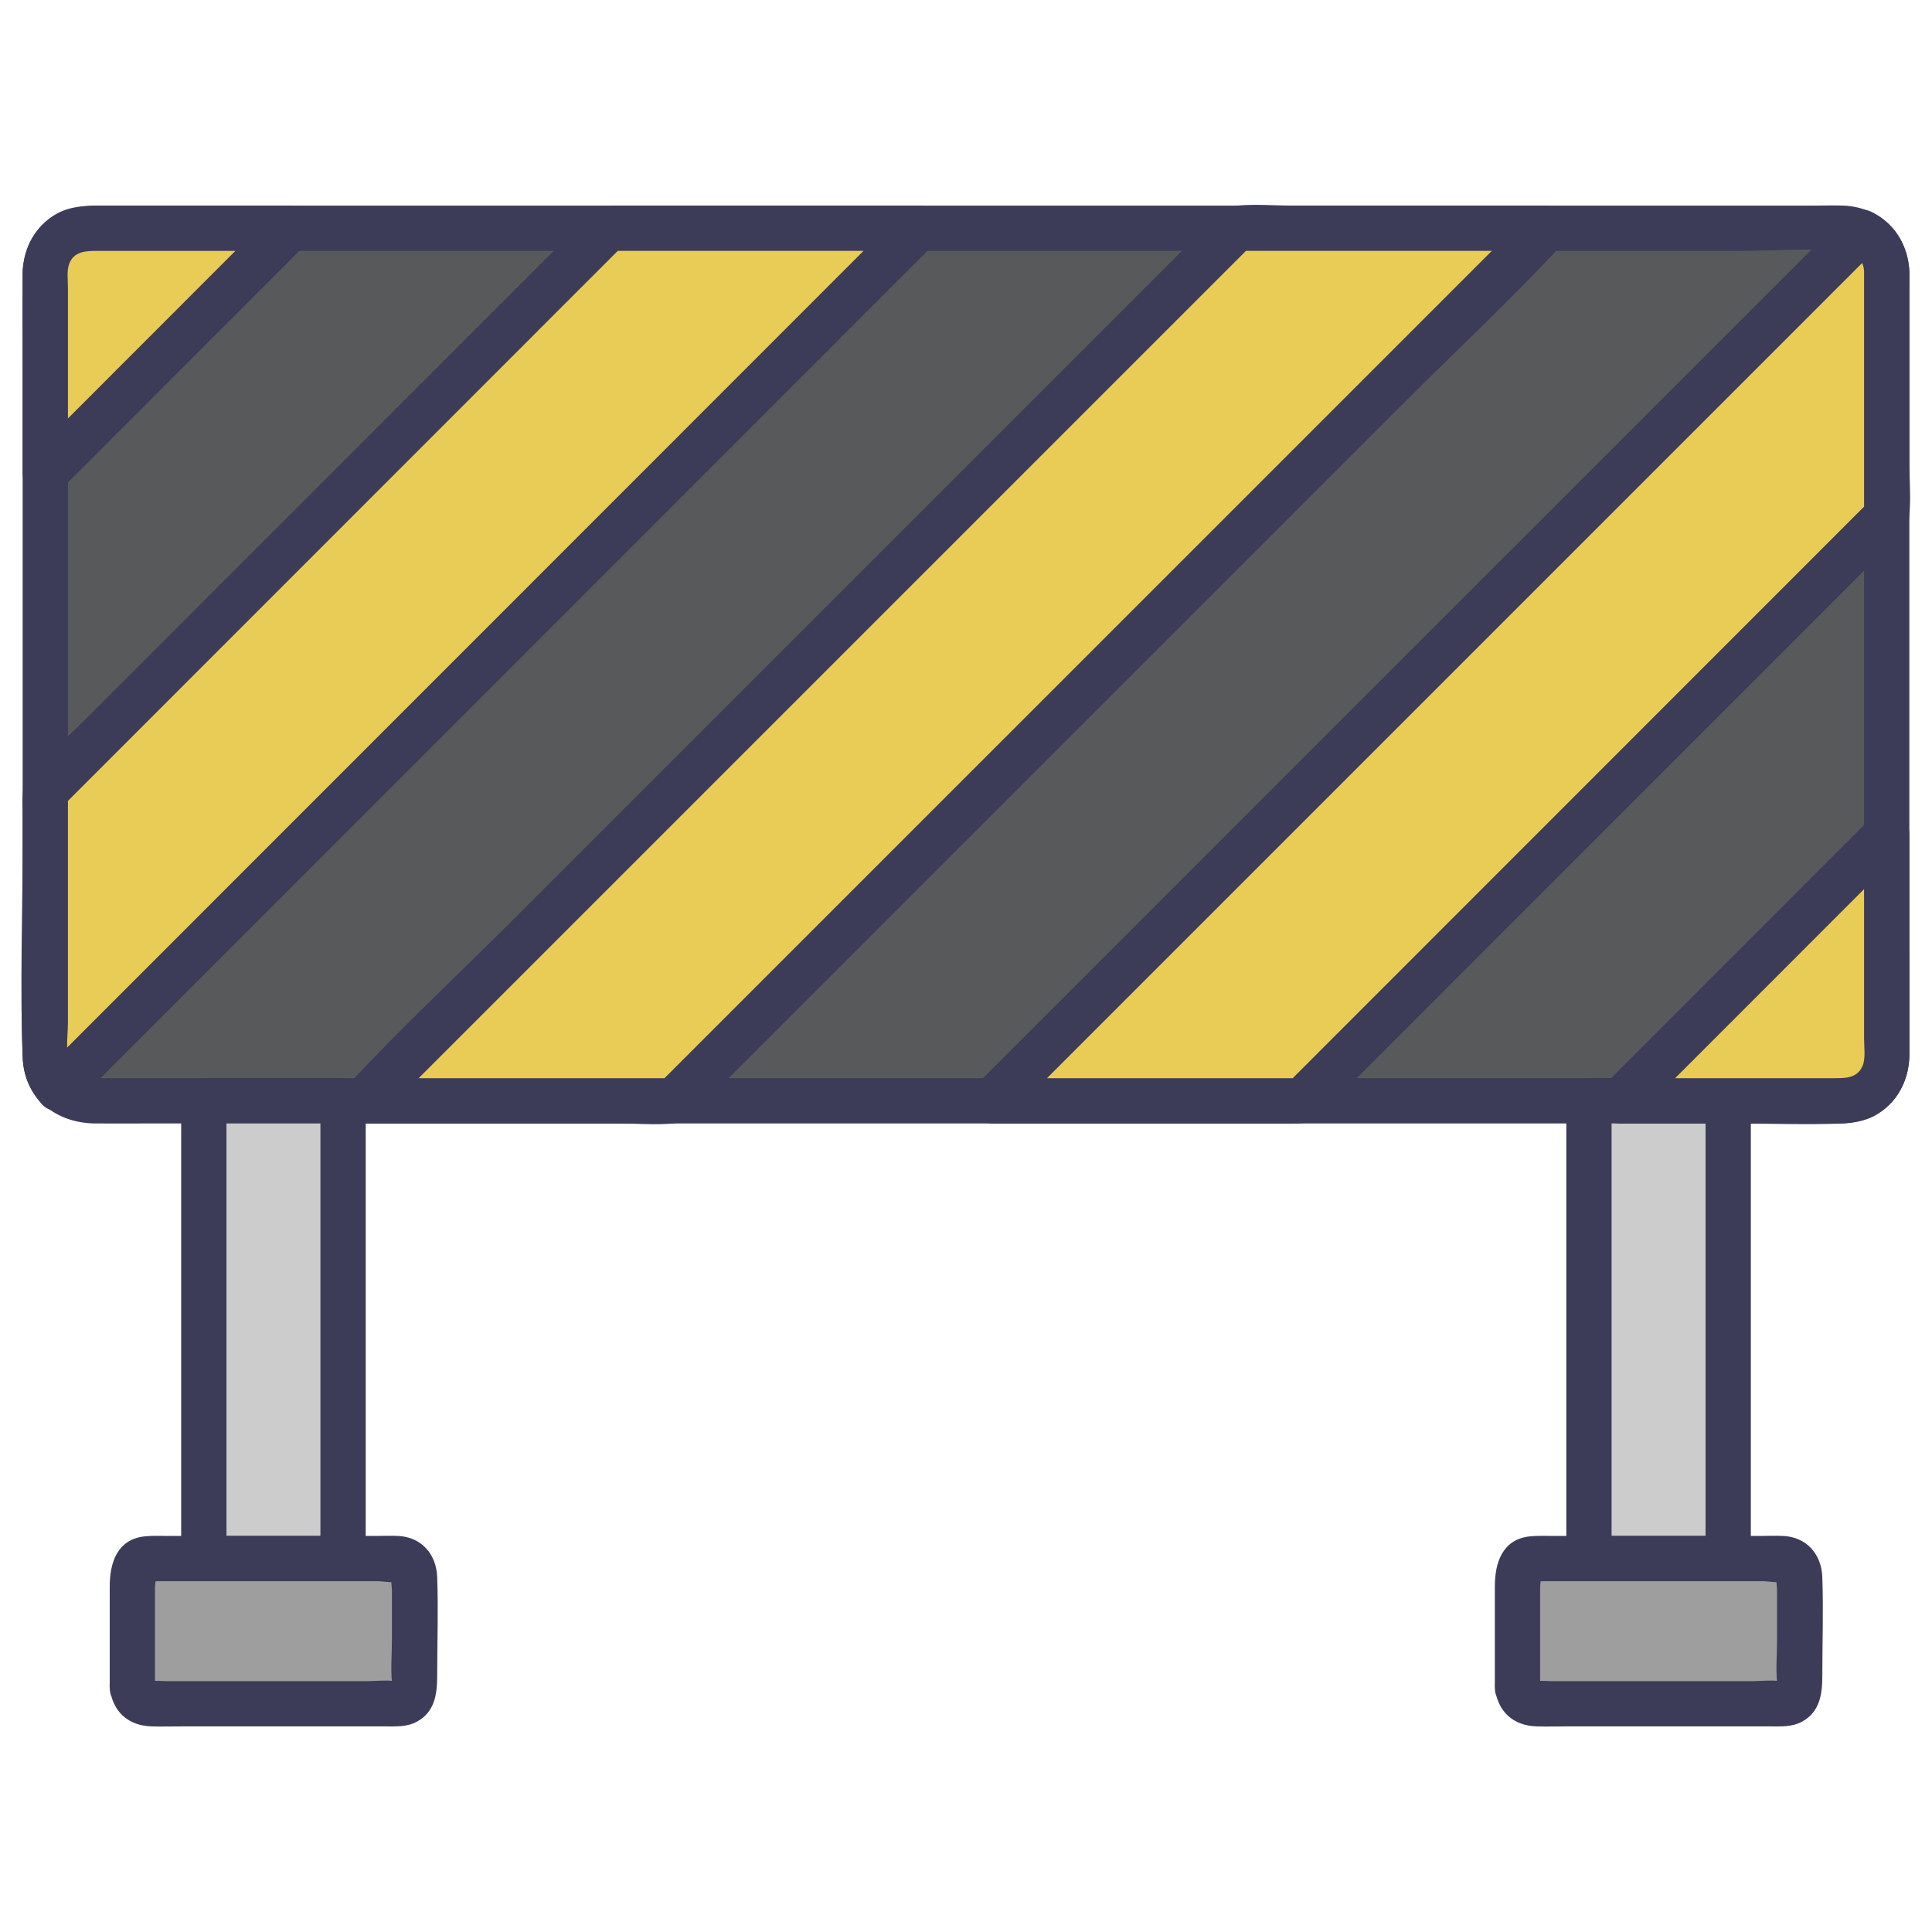 <svg enable-background="new 0 0 128 128" viewBox="0 0 128 128" xmlns="http://www.w3.org/2000/svg"><g id="Icon" display="none"><g display="inline"><g><path d="m3.001 17.969v52.117c0 1.572 1.274 2.846 2.846 2.846h116.306c1.572 0 2.846-1.274 2.846-2.846v-52.117c0-1.572-1.274-2.846-2.846-2.846h-116.305c-1.572 0-2.847 1.274-2.847 2.846z" style="fill:none;stroke:#000;stroke-width:2;stroke-linecap:round;stroke-linejoin:round;stroke-miterlimit:10"/><g><path d="m102.46 15.121-57.813 57.813h-20.533l57.812-57.813z" style="fill:none;stroke:#000;stroke-width:2;stroke-linecap:round;stroke-linejoin:round;stroke-miterlimit:10"/></g><g><path d="m60.832 15.121-56.976 56.996c-.531-.512-.856-1.24-.856-2.027v-17.65l37.308-37.318h20.524z" style="fill:none;stroke:#000;stroke-width:2;stroke-linecap:round;stroke-linejoin:round;stroke-miterlimit:10"/></g><g><path d="m19.214 15.121-16.214 16.224v-13.38c0-1.564 1.279-2.843 2.843-2.843h13.371z" style="fill:none;stroke:#000;stroke-width:2;stroke-linecap:round;stroke-linejoin:round;stroke-miterlimit:10"/></g><g style="fill:none;stroke:#000;stroke-width:2;stroke-linecap:round;stroke-linejoin:round;stroke-miterlimit:10"><path d="m105.272 72.932h9.226v30.328h-9.226z"/><path d="m100.536 111.805v-7.472c0-.593.481-1.074 1.074-1.074h16.55c.593 0 1.074.481 1.074 1.074v7.472c0 .593-.481 1.074-1.074 1.074h-16.55c-.593 0-1.074-.481-1.074-1.074z"/><path d="m13.503 72.932h9.226v30.328h-9.226z"/><path d="m8.768 111.805v-7.472c0-.593.481-1.074 1.074-1.074h16.55c.593 0 1.074.481 1.074 1.074v7.472c0 .593-.481 1.074-1.074 1.074h-16.551c-.593 0-1.073-.481-1.073-1.074z"/></g><g><path d="m125 17.965v16.224l-38.735 38.745h-20.524l57.566-57.566c.994.442 1.693 1.446 1.693 2.597z" style="fill:none;stroke:#000;stroke-width:2;stroke-linecap:round;stroke-linejoin:round;stroke-miterlimit:10"/></g><g><path d="m125 55.283v14.807c0 1.564-1.279 2.843-2.843 2.843h-14.797z" style="fill:none;stroke:#000;stroke-width:2;stroke-linecap:round;stroke-linejoin:round;stroke-miterlimit:10"/></g></g></g></g><g id="Glyph" display="none"><g display="inline"><path d="m37.07 14.12-35.07 35.07v-15.02c.33.12.66.18 1 .18.79 0 1.56-.32 2.12-.89l16.21-16.22c.82-.81 1.09-2.01.71-3.12z"/><path d="m22.02 70.79c-.84.81-1.12 2.02-.73 3.14h-15.02l56.68-56.69c.82-.81 1.1-2.02.7-3.12h15.04z"/><path d="m63.62 70.81c-.83.83-1.1 2.04-.7 3.12h-15.04l56.73-56.71c.82-.85 1.07-2.07.67-3.1h15.04z"/><path d="m126 37.44v15.02c-.32-.12-.65-.18-1-.18-.8 0-1.55.32-2.12.89l-17.64 17.65c-.83.82-1.1 2.03-.7 3.11h-15.04z"/><path d="m12.5 75.93h11.23v24.33h-11.23z"/><path d="m104.27 75.93h11.23v24.33h-11.23z"/><path d="m120.23 104.33v7.47c0 1.15-.93 2.08-2.07 2.08h-16.55c-1.14 0-2.07-.93-2.07-2.08v-7.47c0-1.14.93-2.07 2.07-2.07h16.55c1.14 0 2.07.93 2.07 2.07z"/><path d="m28.46 104.33v7.47c0 1.15-.93 2.08-2.07 2.08h-16.55c-1.14 0-2.07-.93-2.07-2.08v-7.47c0-1.14.93-2.07 2.07-2.07h16.55c1.14 0 2.07.93 2.07 2.07z"/><path d="m2 31.35v-13.39c0-2.11 1.72-3.84 3.84-3.84h13.37c.41 0 .77.24.93.62.15.37.07.8-.22 1.09l-16.21 16.22c-.19.19-.45.3-.71.3-.13 0-.26-.03-.38-.08-.38-.16-.62-.52-.62-.92z"/><path d="m61.54 15.83-56.98 56.99c-.19.2-.45.3-.7.3s-.5-.1-.7-.28c-.74-.71-1.16-1.72-1.16-2.75v-17.65c0-.27.11-.52.29-.71l37.31-37.32c.19-.18.44-.29.71-.29h20.52c.41 0 .77.24.93.62.15.37.07.8-.22 1.09z"/><path d="m126 17.96v16.23c0 .26-.11.52-.29.71l-38.74 38.74c-.19.19-.44.29-.7.29h-20.53c-.4 0-.77-.24-.92-.61-.16-.38-.07-.81.21-1.09l57.57-57.57c.29-.29.74-.38 1.11-.21 1.39.62 2.29 2 2.29 3.51z"/><path d="m126 55.28v14.81c0 2.12-1.72 3.84-3.84 3.84h-14.8c-.4 0-.77-.24-.92-.61-.16-.38-.07-.81.21-1.09l17.64-17.65c.29-.29.72-.38 1.09-.22.38.15.62.52.62.92z"/><path d="m103.17 15.83-57.82 57.81c-.18.19-.44.29-.7.29h-20.54c-.4 0-.77-.24-.92-.61-.15-.38-.07-.81.22-1.09l57.81-57.82c.19-.18.44-.29.71-.29h20.53c.4 0 .77.24.92.62.16.37.07.8-.21 1.09z"/></g></g><g id="Line_color"><g><g><path d="m3.001 17.969v52.117c0 1.572 1.274 2.846 2.846 2.846h116.306c1.572 0 2.846-1.274 2.846-2.846v-52.117c0-1.572-1.274-2.846-2.846-2.846h-116.305c-1.572 0-2.847 1.274-2.847 2.846z" fill="#58595b"/><g><path d="m1.501 17.969v13.107 24.677c0 4.752-.182 9.544 0 14.293.105 2.74 2.219 4.371 4.818 4.386 1.17.007 2.341 0 3.511 0h15.231 22.519 25.509 23.815 17.822c2.462 0 4.948.1 7.409 0 2.44-.099 4.26-1.905 4.364-4.348.015-.351 0-.705 0-1.056 0-2.315 0-4.63 0-6.946 0-8.001 0-16.002 0-24.002 0-6.256 0-12.511 0-18.767 0-.436.017-.876 0-1.312-.096-2.446-1.896-4.275-4.348-4.379-.622-.026-1.251 0-1.873 0-4.261 0-8.522 0-12.784 0-7.088 0-14.177 0-21.265 0-8.367 0-16.735 0-25.102 0-8.202 0-16.404 0-24.607 0-6.564 0-13.127 0-19.691 0-3.452 0-6.904 0-10.356 0-2.637.001-4.809 1.524-4.972 4.347-.111 1.929 2.889 1.922 3 0 .087-1.51 1.5-1.346 2.559-1.346h4.374 16.073 22.617 24.816 23.113 17.06c2.314 0 4.72-.191 7.029 0 1.743.144 1.358 2.231 1.358 3.464v7.924 23.897 17.269c0 1.141-.146 2.2-1.574 2.255-.953.036-1.915 0-2.868 0-4.624 0-9.249 0-13.873 0-7.14 0-14.28 0-21.42 0-8.252 0-16.505 0-24.757 0-7.939 0-15.878 0-23.818 0-6.323 0-12.645 0-18.968 0-3.269 0-6.539 0-9.808 0-1.063 0-1.888-.406-1.912-1.629-.035-1.786 0-3.577 0-5.363 0-7.428 0-14.856 0-22.284 0-6.94 0-13.88 0-20.82 0-1.122 0-2.244 0-3.366-.001-1.931-3.001-1.935-3.001-.001z" fill="#3c3c59"/></g></g><g><path d="m102.46 15.121-57.813 57.813h-20.533l57.812-57.813z" fill="#e8cc56"/><g><path d="m101.399 14.061c-6.536 6.536-13.071 13.071-19.607 19.607-10.348 10.348-20.696 20.696-31.045 31.044-2.387 2.387-4.774 4.774-7.161 7.161.354-.146.707-.293 1.061-.439-6.844 0-13.689 0-20.533 0 .354.854.707 1.707 1.061 2.561l19.607-19.607c10.348-10.349 20.696-20.697 31.044-31.045 2.387-2.387 4.774-4.774 7.161-7.161-.354.146-.707.293-1.061.439h20.533c1.93 0 1.934-3 0-3-3.298 0-6.596 0-9.894 0-2.317 0-4.635 0-6.952 0-1.194 0-2.447-.11-3.638 0-1.227.114-2.239 1.569-3.054 2.383-1.986 1.986-3.972 3.972-5.958 5.958-6.383 6.383-12.767 12.767-19.15 19.15-6.66 6.66-13.321 13.321-19.981 19.981-3.532 3.532-7.217 6.963-10.62 10.62-.051.055-.106.106-.159.159-.919.919-.239 2.561 1.061 2.561h9.894 6.952c1.194 0 2.447.11 3.638 0 1.227-.114 2.239-1.569 3.054-2.383 1.986-1.986 3.972-3.972 5.958-5.958 6.383-6.383 12.767-12.767 19.15-19.15 6.66-6.66 13.321-13.321 19.981-19.981 3.532-3.532 7.217-6.963 10.62-10.62.051-.055.106-.106.159-.159 1.367-1.367-.754-3.489-2.121-2.121z" fill="#3c3c59"/></g></g><g><path d="m60.832 15.121-56.976 56.996c-.531-.512-.856-1.24-.856-2.027v-17.65l37.308-37.318h20.524z" fill="#e8cc56"/><g><path d="m59.771 14.061c-6.426 6.429-12.853 12.857-19.279 19.286-10.232 10.235-20.463 20.47-30.695 30.705-2.334 2.335-4.668 4.669-7.001 7.004h2.121c-.696-.766-.417-2.322-.417-3.271 0-2.049 0-4.097 0-6.146 0-3.067 0-6.133 0-9.2-.146.354-.293.707-.439 1.061 4.22-4.221 8.44-8.442 12.66-12.663 6.665-6.667 13.33-13.333 19.994-20 1.551-1.552 3.103-3.104 4.654-4.655-.354.146-.707.293-1.061.439h20.524c1.93 0 1.934-3 0-3-6.582 0-13.164 0-19.747 0-.746 0-1.348 0-1.947.548-.462.423-.891.891-1.334 1.334-2.078 2.078-4.155 4.157-6.233 6.235-6.155 6.156-12.31 12.313-18.465 18.469-2.555 2.555-5.109 5.111-7.664 7.666-1.138 1.138-2.445 2.228-3.47 3.471-.62.754-.472 1.676-.472 2.594v5.712c0 3.442-.118 6.907 0 10.347.043 1.242.458 2.259 1.295 3.181.545.6 1.569.552 2.121 0 6.426-6.429 12.853-12.857 19.279-19.286 10.232-10.235 20.464-20.471 30.696-30.706 2.334-2.335 4.668-4.669 7.001-7.004 1.367-1.367-.753-3.489-2.121-2.121z" fill="#3c3c59"/></g></g><g><path d="m19.214 15.121-16.214 16.224v-13.38c0-1.564 1.279-2.843 2.843-2.843h13.371z" fill="#e8cc56"/><g><path d="m18.154 14.061c-4.731 4.734-9.463 9.469-14.194 14.203-.673.674-1.347 1.347-2.02 2.021.854.354 1.707.707 2.561 1.061 0-4.104 0-8.209 0-12.313 0-.476-.089-1.103.085-1.558.31-.809 1.075-.853 1.798-.853h6.792 6.039c1.93 0 1.934-3 0-3-4.229 0-8.457 0-12.686 0-1.073 0-2.122.083-3.051.707-1.333.893-1.968 2.31-1.978 3.883-.014 2.228 0 4.458 0 6.686v6.448c0 1.299 1.642 1.98 2.561 1.061 4.731-4.734 9.463-9.469 14.194-14.203.673-.674 1.347-1.347 2.02-2.021 1.366-1.368-.754-3.49-2.121-2.122z" fill="#3c3c59"/></g></g><g><path d="m105.272 72.932h9.226v30.328h-9.226z" fill="#ccc"/><g><path d="m103.772 72.932v26.577 3.751c0 .811.687 1.5 1.5 1.5h9.226c.811 0 1.5-.687 1.5-1.5 0-8.859 0-17.718 0-26.577 0-1.25 0-2.501 0-3.751 0-.811-.687-1.5-1.5-1.5-3.075 0-6.151 0-9.226 0-1.93 0-1.934 3 0 3h9.226c-.5-.5-1-1-1.5-1.5v26.577 3.751l1.5-1.5c-3.075 0-6.151 0-9.226 0l1.5 1.5c0-8.859 0-17.718 0-26.577 0-1.25 0-2.501 0-3.751 0-1.93-3-1.933-3 0z" fill="#3c3c59"/></g></g><g><path d="m100.536 111.805v-7.472c0-.593.481-1.074 1.074-1.074h16.55c.593 0 1.074.481 1.074 1.074v7.472c0 .593-.481 1.074-1.074 1.074h-16.55c-.593 0-1.074-.481-1.074-1.074z" fill="#9e9e9e"/><g><path d="m102.036 111.805c0-1.732 0-3.463 0-5.195 0-.479 0-.959 0-1.438 0-.156.086-.647 0-.784-.106-.171-.567.246-.343.372.097.054.393 0 .501 0h12.057 2.595c.243 0 1.059.143 1.27 0 .1-.068-.254-.598-.382-.305-.092.21 0 .684 0 .909v3.264c0 .923-.087 1.895 0 2.814.006.059-.034.255 0 .309-.001-.002-.004.044 0 .048.103.106.535-.32.425-.42-.036-.033-.22.007-.265 0-.555-.084-1.191 0-1.751 0-.965 0-1.929 0-2.894 0-2.577 0-5.153 0-7.73 0-.934 0-1.868 0-2.801 0-.269 0-.575-.041-.841 0-.556.086.076-.297.159.426-.093-.805-.623-1.5-1.5-1.5-.739 0-1.593.69-1.5 1.5.182 1.583 1.198 2.53 2.791 2.574.642.018 1.287 0 1.929 0h7.338 6.238c.707 0 1.405.041 2.057-.314 1.191-.648 1.344-1.839 1.344-3.037 0-2.178.08-4.371 0-6.548-.056-1.515-1.043-2.648-2.598-2.721-.482-.022-.971 0-1.453 0-4.586 0-9.172 0-13.758 0-.52 0-1.043-.025-1.56.028-1.836.188-2.327 1.763-2.327 3.322v6.695c-.001 1.931 2.999 1.935 2.999.001z" fill="#3c3c59"/></g></g><g><path d="m13.503 72.932h9.226v30.328h-9.226z" fill="#ccc"/><g><path d="m12.003 72.932v26.577 3.751c0 .811.687 1.5 1.5 1.5h9.226c.811 0 1.5-.687 1.5-1.5 0-8.859 0-17.718 0-26.577 0-1.25 0-2.501 0-3.751 0-.811-.687-1.5-1.5-1.5-3.075 0-6.151 0-9.226 0-1.93 0-1.934 3 0 3h9.226c-.5-.5-1-1-1.5-1.5v26.577 3.751l1.5-1.5c-3.075 0-6.151 0-9.226 0l1.5 1.5c0-8.859 0-17.718 0-26.577 0-1.25 0-2.501 0-3.751 0-1.93-3-1.933-3 0z" fill="#3c3c59"/></g></g><g><path d="m8.768 111.805v-7.472c0-.593.481-1.074 1.074-1.074h16.55c.593 0 1.074.481 1.074 1.074v7.472c0 .593-.481 1.074-1.074 1.074h-16.551c-.593 0-1.073-.481-1.073-1.074z" fill="#9e9e9e"/><g><path d="m10.268 111.805c0-1.732 0-3.463 0-5.195 0-.479 0-.959 0-1.438 0-.156.086-.647 0-.784-.106-.171-.567.246-.343.372.097.054.393 0 .501 0h12.057 2.595c.243 0 1.059.143 1.27 0 .1-.068-.254-.598-.382-.305-.092.21 0 .684 0 .909v3.264c0 .923-.087 1.895 0 2.814.006.059-.034.255 0 .309-.001-.002-.004.044 0 .048.103.106.535-.32.425-.42-.036-.033-.22.007-.265 0-.555-.084-1.191 0-1.751 0-.965 0-1.929 0-2.894 0-2.577 0-5.153 0-7.73 0-.934 0-1.868 0-2.801 0-.269 0-.575-.041-.841 0-.557.086.075-.297.159.426-.093-.805-.623-1.5-1.5-1.5-.739 0-1.593.69-1.5 1.5.182 1.583 1.198 2.53 2.791 2.574.642.018 1.287 0 1.929 0h7.338 6.238c.707 0 1.405.041 2.057-.314 1.191-.648 1.344-1.839 1.344-3.037 0-2.178.08-4.371 0-6.548-.056-1.515-1.043-2.648-2.598-2.721-.482-.022-.971 0-1.453 0-4.586 0-9.172 0-13.758 0-.52 0-1.043-.025-1.56.028-1.836.188-2.327 1.763-2.327 3.322v6.695c-.001 1.931 2.999 1.935 2.999.001z" fill="#3c3c59"/></g></g><g><path d="m125 17.965v16.224l-38.735 38.745h-20.524l57.566-57.566c.994.442 1.693 1.446 1.693 2.597z" fill="#e8cc56"/><g><path d="m123.5 17.965v16.224c.146-.354.293-.707.439-1.061-4.37 4.372-8.741 8.743-13.111 13.115-6.937 6.938-13.873 13.877-20.81 20.815-1.605 1.605-3.209 3.21-4.814 4.815.354-.146.707-.293 1.061-.439-6.841 0-13.682 0-20.524 0 .354.854.707 1.707 1.061 2.561l19.487-19.487 31.017-31.017c2.354-2.354 4.708-4.708 7.063-7.063-.606.078-1.212.156-1.818.235.555.286.909.646.949 1.302.116 1.918 3.117 1.932 3 0-.102-1.682-.912-3.106-2.435-3.893-.596-.308-1.33-.253-1.818.235-6.496 6.496-12.991 12.991-19.487 19.487-10.339 10.338-20.678 20.677-31.017 31.016-2.354 2.354-4.708 4.708-7.063 7.063-.919.919-.239 2.561 1.061 2.561h19.641c.77 0 1.404.041 2.029-.525.419-.38.805-.805 1.204-1.205 1.964-1.964 3.927-3.928 5.891-5.892 6.063-6.065 12.127-12.13 18.19-18.195 4.304-4.305 8.607-8.609 12.911-12.914.471-.471.824-.816.893-1.559.109-1.173 0-2.409 0-3.586 0-3.918 0-7.836 0-11.754 0-.28 0-.56 0-.84 0-1.93-3-1.933-3 .001z" fill="#3c3c59"/></g></g><g><path d="m125 55.283v14.807c0 1.564-1.279 2.843-2.843 2.843h-14.797z" fill="#e8cc56"/><g><path d="m123.5 55.283v13.559c0 .535.116 1.286-.107 1.79-.361.818-1.15.801-1.891.801-2.512 0-5.023 0-7.535 0-2.202 0-4.405 0-6.607 0 .354.854.707 1.707 1.061 2.561 5.148-5.151 10.295-10.301 15.443-15.452.733-.733 1.465-1.466 2.198-2.199 1.367-1.367-.754-3.489-2.121-2.121-5.148 5.151-10.295 10.301-15.443 15.452-.733.733-1.465 1.466-2.198 2.199-.918.919-.24 2.561 1.061 2.561h13.978c1.101 0 2.171-.048 3.14-.676 1.394-.903 2.015-2.374 2.023-3.986.012-2.479 0-4.958 0-7.437 0-2.35 0-4.701 0-7.051-.002-1.931-3.002-1.935-3.002-.001z" fill="#3c3c59"/></g></g></g></g><g id="Flat" display="none"><g display="inline"><path d="m2.001 17.214v52.971c0 1.598 1.295 2.893 2.893 2.893h118.213c1.598 0 2.893-1.295 2.893-2.893v-52.971c0-1.598-1.295-2.893-2.893-2.893h-118.213c-1.597 0-2.893 1.296-2.893 2.893z" fill="#58595b"/><g fill="#e8cc56"><path d="m103.09 14.32-58.76 58.76h-20.87l58.76-58.76z"/><path d="m60.78 14.32-57.91 57.93c-.54-.52-.87-1.26-.87-2.06v-17.94l37.92-37.93z"/><path d="m18.48 14.32-16.48 16.49v-13.6c0-1.59 1.3-2.89 2.89-2.89z"/></g><path d="m105.949 73.079h9.377v30.825h-9.377z" fill="#ccc"/><path d="m101.135 112.589v-7.594c0-.603.489-1.091 1.091-1.091h16.822c.603 0 1.091.489 1.091 1.091v7.594c0 .603-.489 1.091-1.091 1.091h-16.822c-.602 0-1.091-.489-1.091-1.091z" fill="#9e9e9e"/><path d="m12.675 73.079h9.377v30.825h-9.377z" fill="#ccc"/><path d="m7.862 112.589v-7.594c0-.603.489-1.091 1.091-1.091h16.822c.603 0 1.091.489 1.091 1.091v7.594c0 .603-.489 1.091-1.091 1.091h-16.822c-.602 0-1.091-.489-1.091-1.091z" fill="#9e9e9e"/><path d="m126 17.21v16.49l-39.37 39.38h-20.86l58.51-58.51c1.01.45 1.72 1.47 1.72 2.64z" fill="#e8cc56"/><path d="m126 55.14v15.05c0 1.59-1.3 2.89-2.89 2.89h-15.04z" fill="#e8cc56"/></g></g></svg>